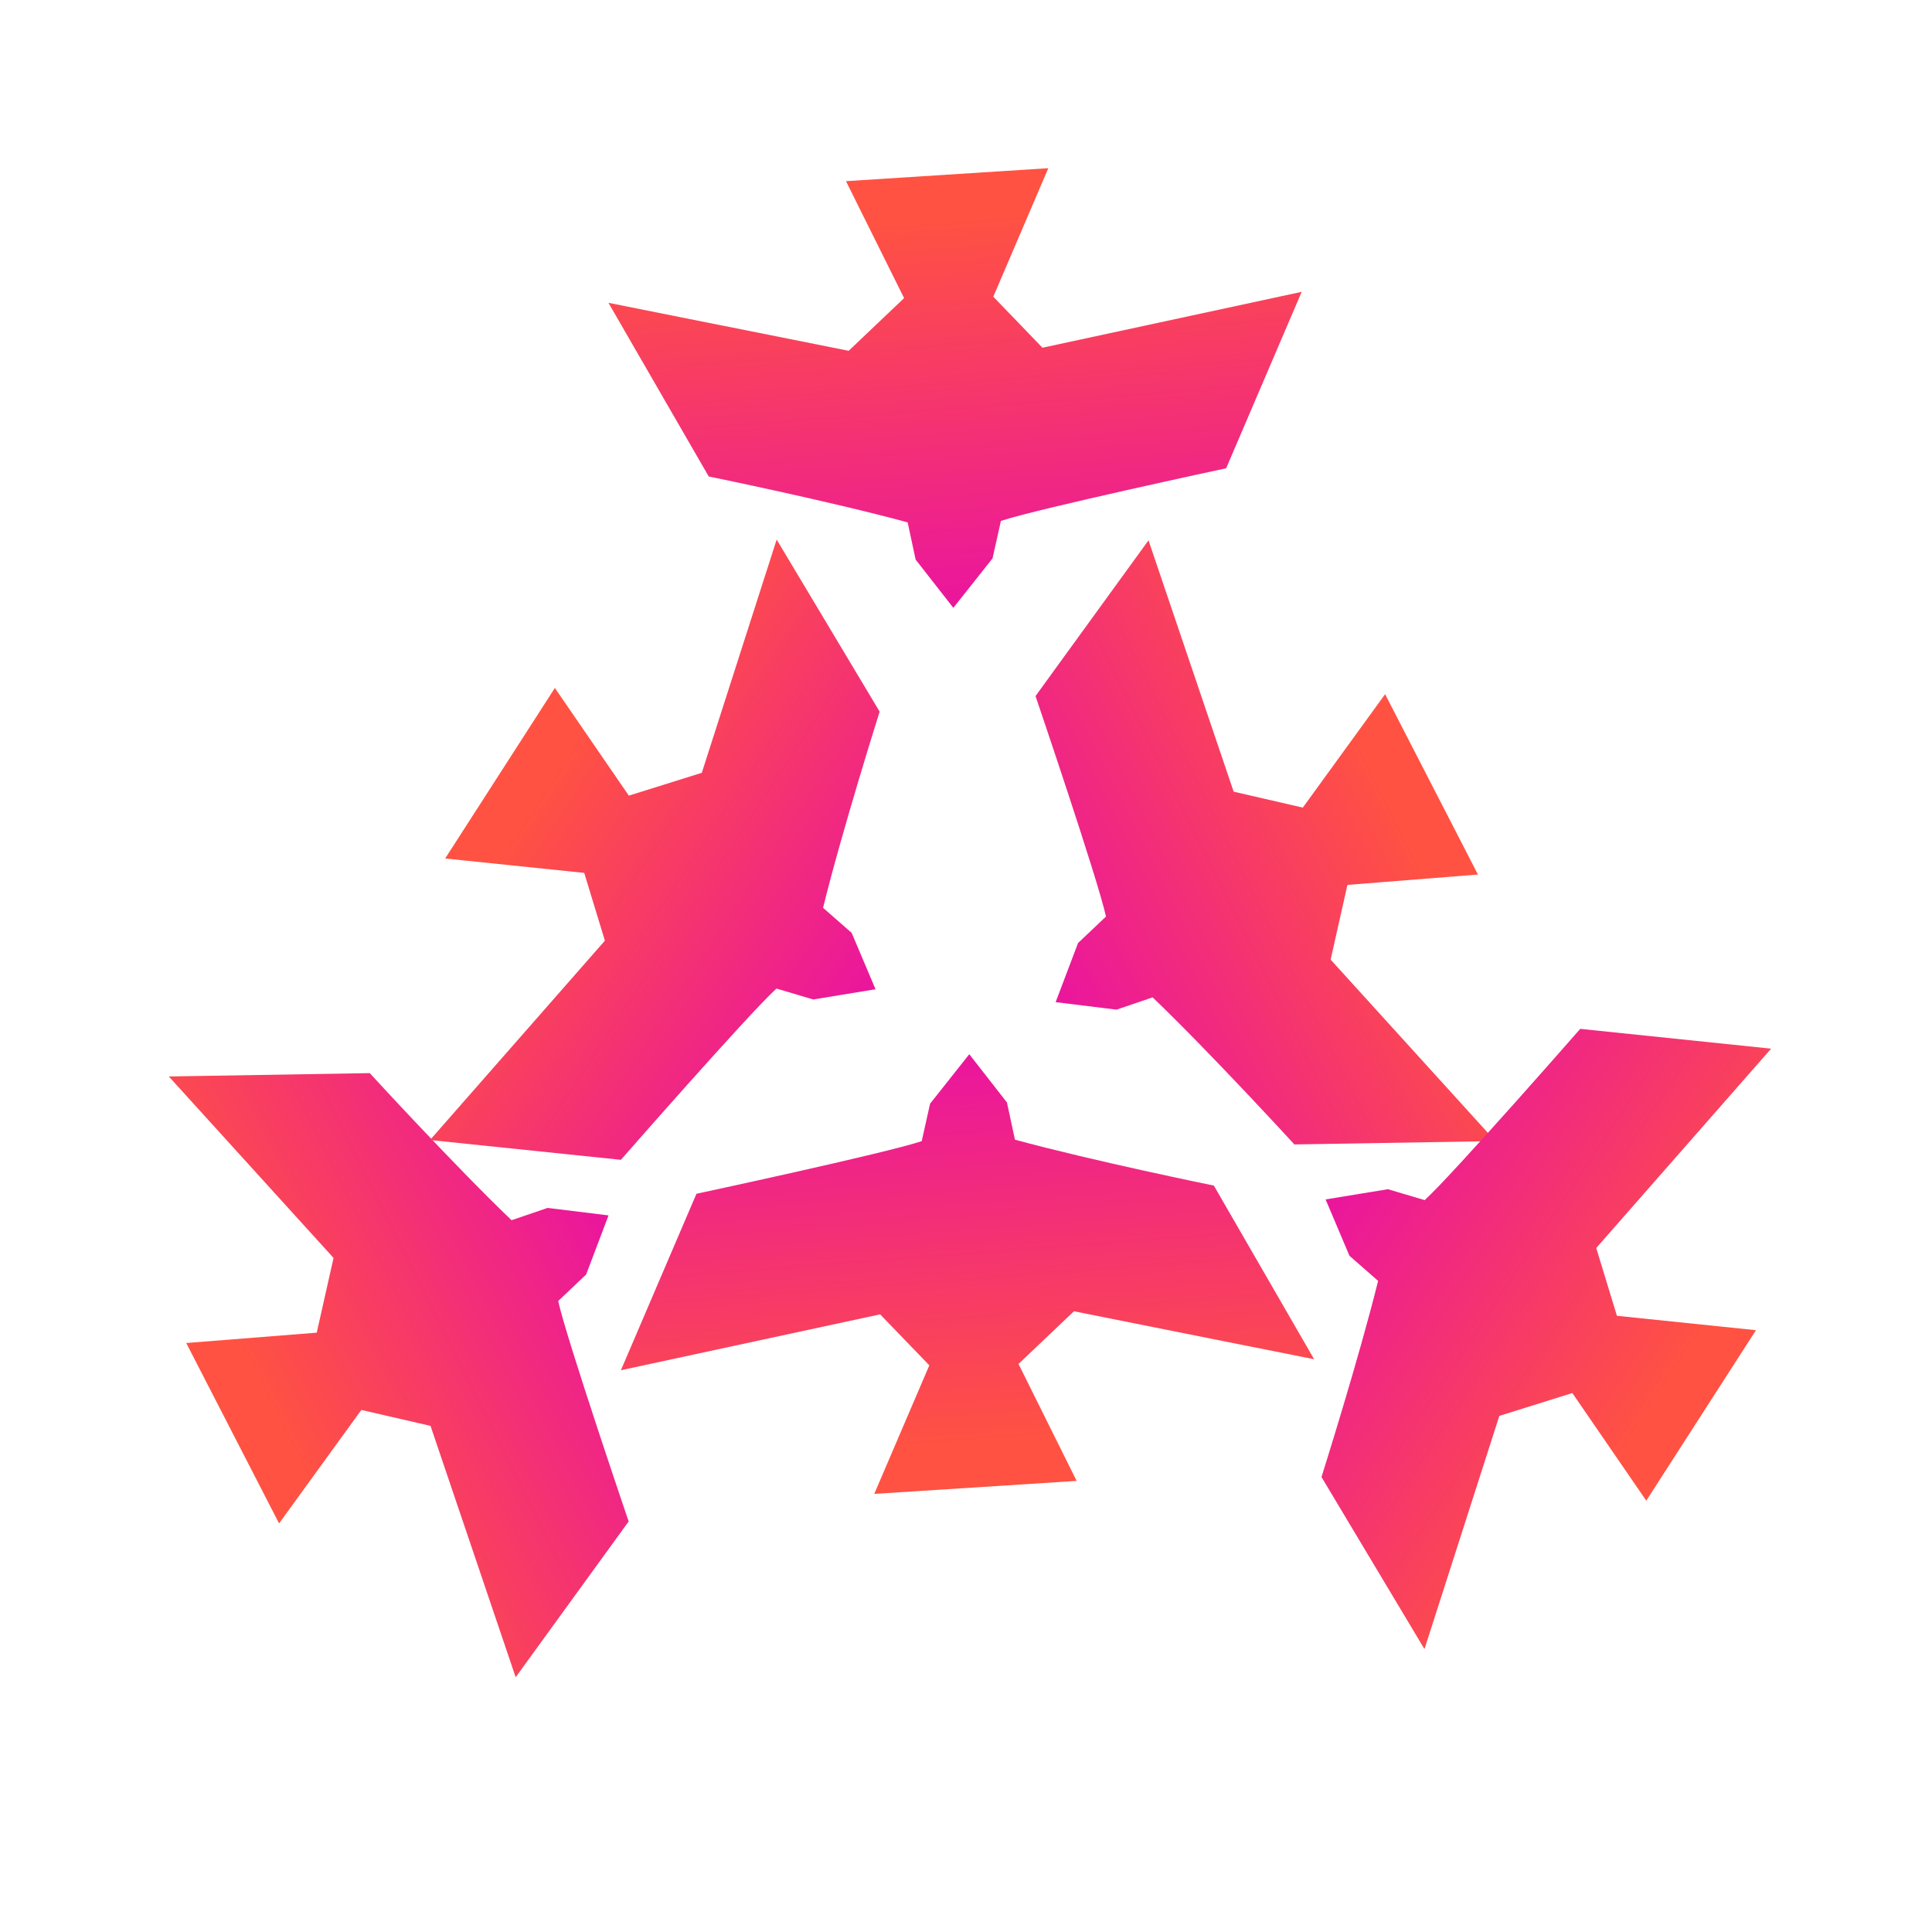 <svg width="56" height="56" viewBox="0 0 56 56" fill="none" xmlns="http://www.w3.org/2000/svg">
<path d="M40.148 20.121L37.763 23.409L35.758 22.947L33.29 15.662L30.015 20.176C30.015 20.176 31.817 25.472 32.058 26.566L31.248 27.334L30.598 29.048L32.363 29.265L33.41 28.909C35.089 30.519 37.518 33.172 37.518 33.172L43.344 33.075L38.569 27.815L39.056 25.649L42.839 25.349L40.148 20.121Z" fill="url(#paint0_linear_1655_9969)"/>
<path d="M8.089 44.157L10.474 40.868L12.479 41.33L14.947 48.615L18.222 44.101C18.222 44.101 16.42 38.805 16.179 37.711L16.989 36.943L17.639 35.229L15.874 35.012L14.827 35.368C13.147 33.758 10.718 31.105 10.718 31.105L4.893 31.202L9.668 36.462L9.181 38.628L5.398 38.928L8.089 44.157Z" fill="url(#paint1_linear_1655_9969)"/>
<path d="M12.903 24.884L16.934 25.301L17.533 27.266L12.464 33.044L17.997 33.618C17.997 33.618 21.679 29.41 22.505 28.654L23.572 28.97L25.378 28.674L24.686 27.04L23.857 26.313C24.413 24.055 25.497 20.628 25.497 20.628L22.512 15.64L20.342 22.4L18.227 23.062L16.083 19.941L12.903 24.884Z" fill="url(#paint2_linear_1655_9969)"/>
<path d="M50.898 38.556L46.867 38.139L46.268 36.174L51.337 30.396L45.804 29.822C45.804 29.822 42.122 34.03 41.296 34.786L40.229 34.47L38.423 34.766L39.115 36.4L39.945 37.127C39.388 39.385 38.304 42.812 38.304 42.812L41.289 47.8L43.459 41.04L45.575 40.378L47.718 43.498L50.898 38.556Z" fill="url(#paint3_linear_1655_9969)"/>
<path d="M25.341 43.301L26.937 39.575L25.511 38.097L17.997 39.717L20.187 34.602C20.187 34.602 25.654 33.431 26.716 33.077L26.959 31.991L28.095 30.557L29.187 31.956L29.419 33.034C31.662 33.646 35.184 34.365 35.184 34.365L38.091 39.399L31.129 38.008L29.522 39.535L31.207 42.925L25.341 43.301Z" fill="url(#paint4_linear_1655_9969)"/>
<path d="M30.386 4.875L28.791 8.6L30.216 10.079L37.73 8.459L35.541 13.573C35.541 13.573 30.074 14.745 29.012 15.099L28.769 16.185L27.633 17.619L26.54 16.22L26.309 15.142C24.065 14.53 20.543 13.811 20.543 13.811L17.636 8.777L24.599 10.168L26.206 8.641L24.521 5.251L30.386 4.875Z" fill="url(#paint5_linear_1655_9969)"/>
<defs>
<linearGradient id="paint0_linear_1655_9969" x1="44.792" y1="32.239" x2="35.058" y2="37.097" gradientUnits="userSpaceOnUse">
<stop stop-color="#FF5242"/>
<stop offset="1" stop-color="#EB179B"/>
</linearGradient>
<linearGradient id="paint1_linear_1655_9969" x1="3.445" y1="32.038" x2="13.179" y2="27.18" gradientUnits="userSpaceOnUse">
<stop stop-color="#FF5242"/>
<stop offset="1" stop-color="#EB179B"/>
</linearGradient>
<linearGradient id="paint2_linear_1655_9969" x1="21.067" y1="14.806" x2="30.118" y2="20.789" gradientUnits="userSpaceOnUse">
<stop stop-color="#FF5242"/>
<stop offset="1" stop-color="#EB179B"/>
</linearGradient>
<linearGradient id="paint3_linear_1655_9969" x1="42.734" y1="48.634" x2="33.684" y2="42.651" gradientUnits="userSpaceOnUse">
<stop stop-color="#FF5242"/>
<stop offset="1" stop-color="#EB179B"/>
</linearGradient>
<linearGradient id="paint4_linear_1655_9969" x1="38.117" y1="41.067" x2="37.29" y2="30.249" gradientUnits="userSpaceOnUse">
<stop stop-color="#FF5242"/>
<stop offset="1" stop-color="#EB179B"/>
</linearGradient>
<linearGradient id="paint5_linear_1655_9969" x1="17.61" y1="7.109" x2="18.438" y2="17.927" gradientUnits="userSpaceOnUse">
<stop stop-color="#FF5242"/>
<stop offset="1" stop-color="#EB179B"/>
</linearGradient>
</defs>
</svg>
